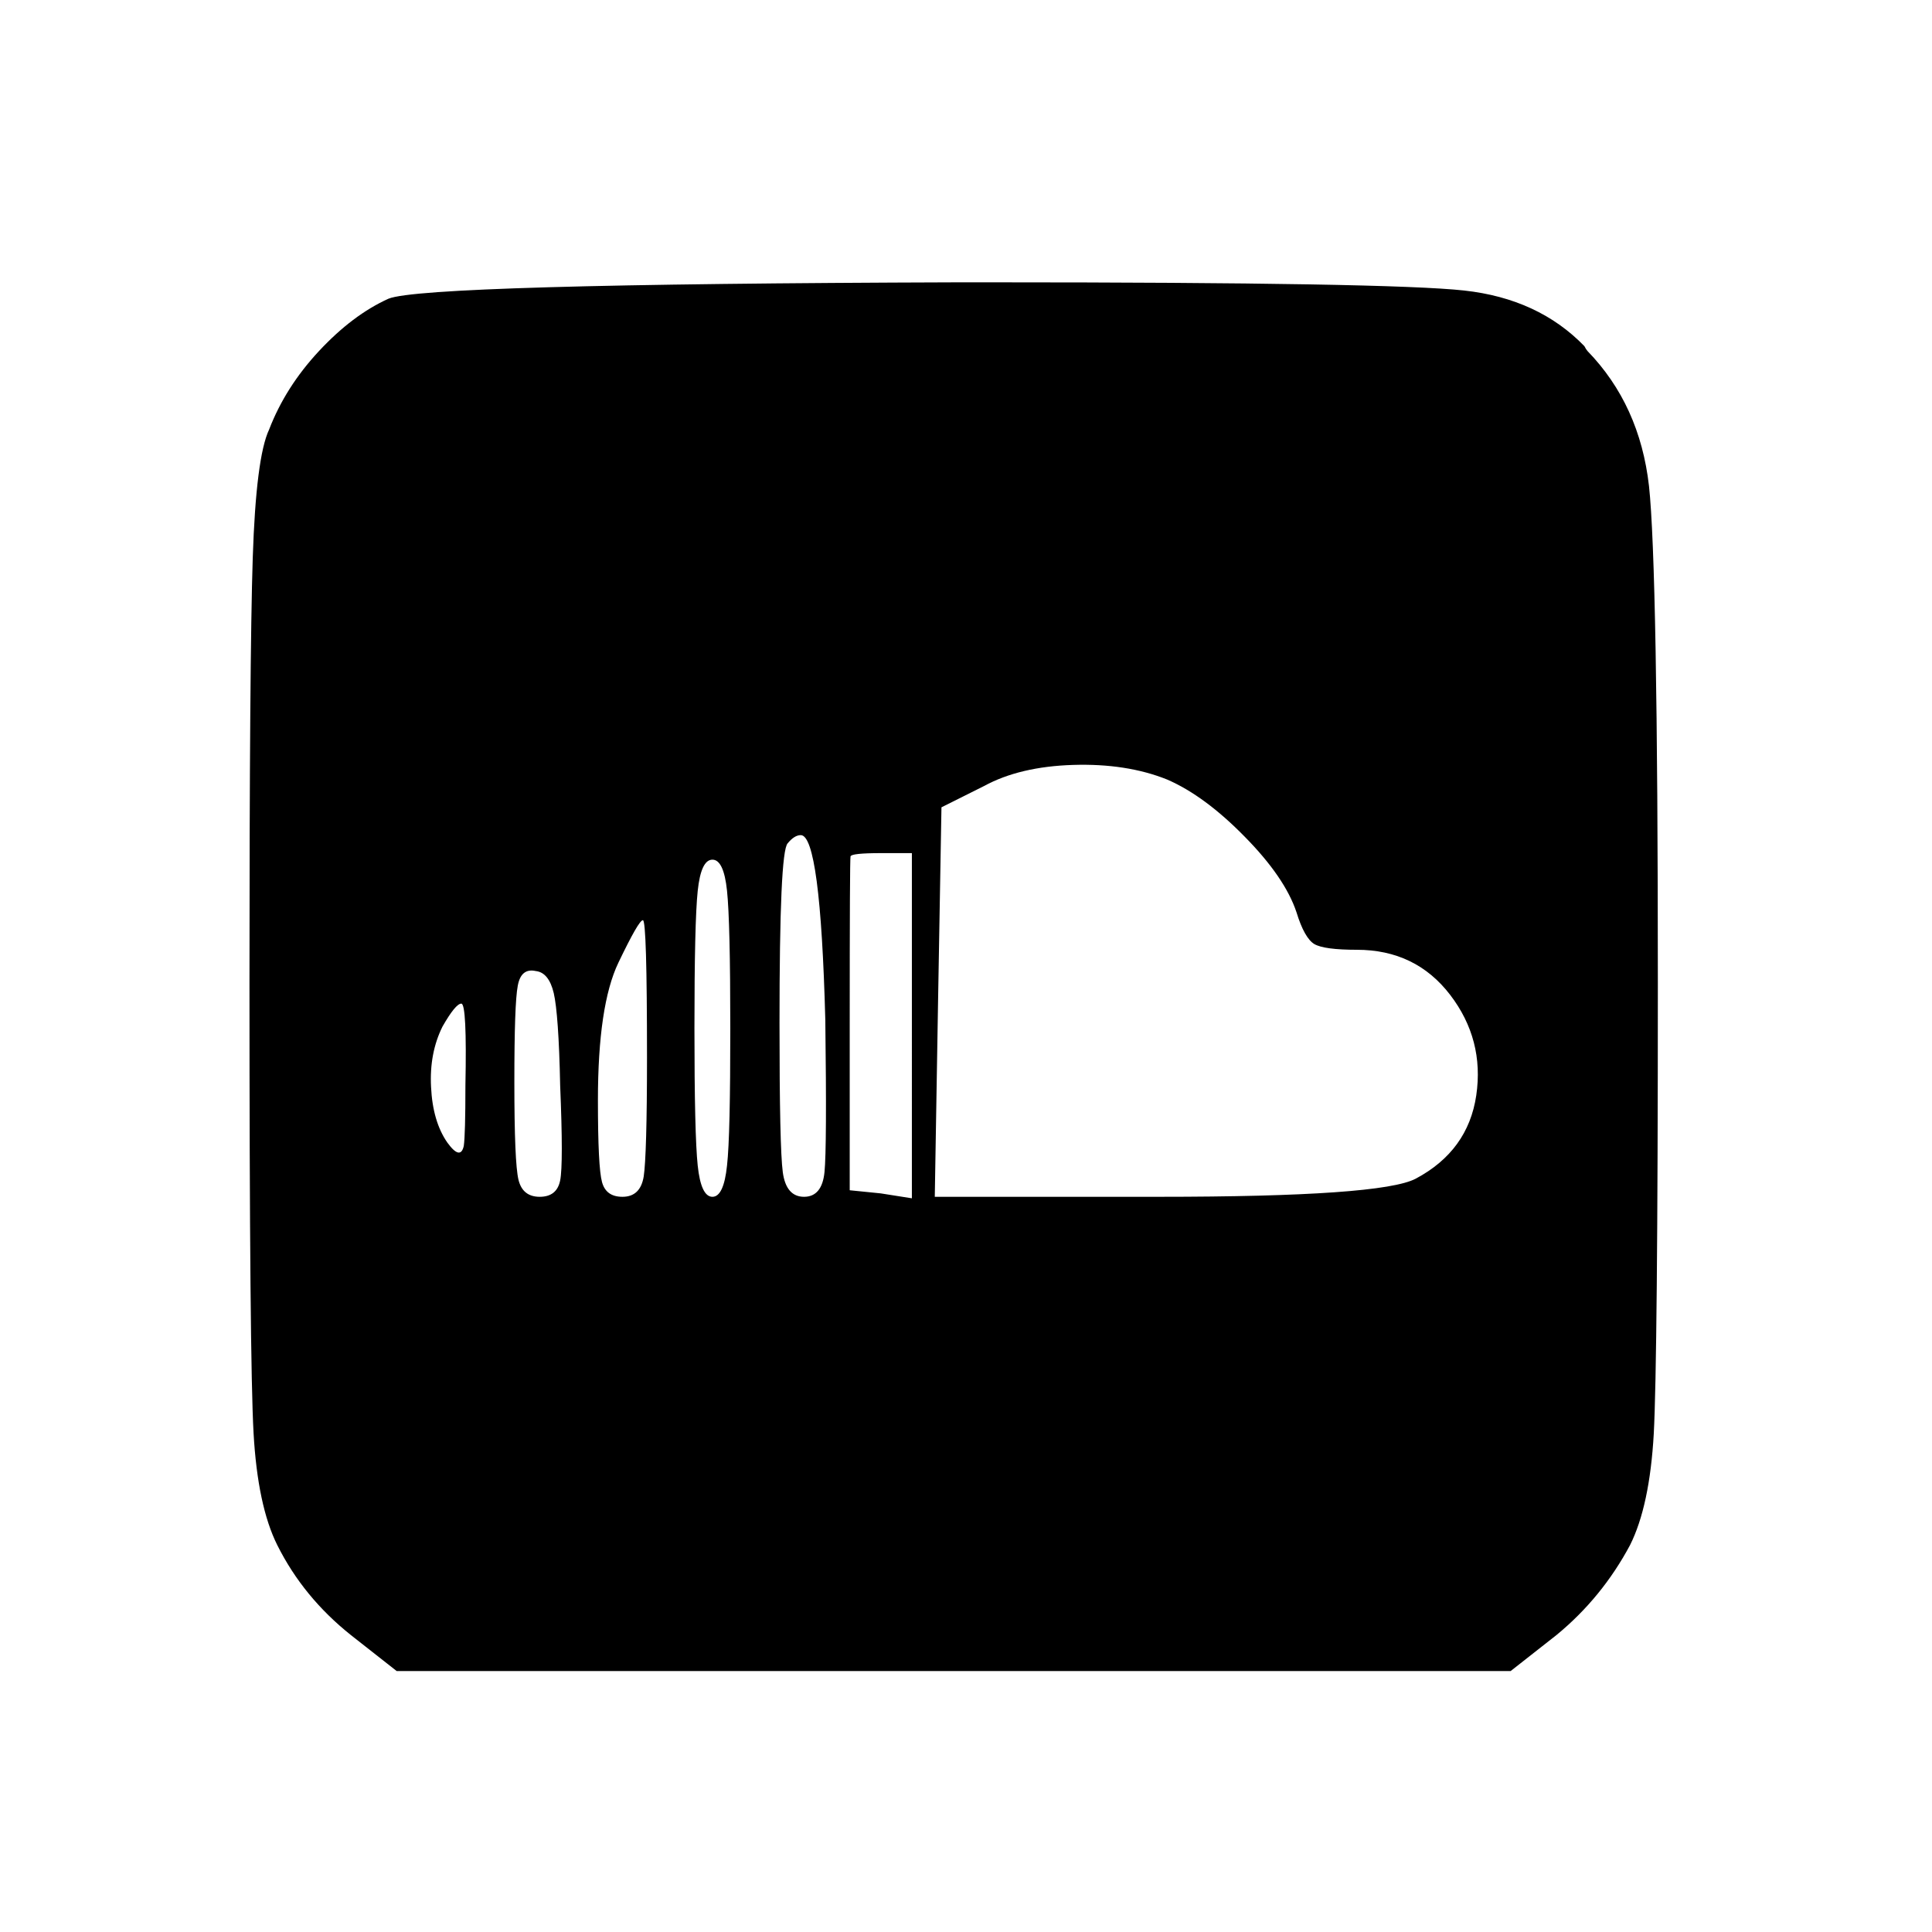 <?xml version="1.0" encoding="utf-8"?>
<!-- Generator: Adobe Illustrator 15.1.0, SVG Export Plug-In . SVG Version: 6.00 Build 0)  -->
<!DOCTYPE svg PUBLIC "-//W3C//DTD SVG 1.1//EN" "http://www.w3.org/Graphics/SVG/1.1/DTD/svg11.dtd">
<svg version="1.1" id="Layer_1" xmlns="http://www.w3.org/2000/svg" xmlns:xlink="http://www.w3.org/1999/xlink" x="0px" y="0px"
	 width="14.172px" height="14.172px" viewBox="0 0 14.172 14.172" enable-background="new 0 0 14.172 14.172" xml:space="preserve">
<g enable-background="new    ">
	<path d="M2.85,2.191c0.176-0.072,1.568-0.112,4.176-0.12c0.056,0,0.14,0,0.252,0c1.943,0,3.098,0.02,3.462,0.06
		s0.657,0.176,0.882,0.408c0.008,0.016,0.016,0.028,0.023,0.036c0.256,0.264,0.406,0.594,0.451,0.99
		c0.043,0.396,0.065,1.613,0.065,3.653c0,1.849-0.011,2.948-0.03,3.3c-0.02,0.353-0.078,0.624-0.174,0.816
		c-0.137,0.256-0.316,0.476-0.54,0.66l-0.336,0.264H6.99H2.91l-0.336-0.264c-0.232-0.185-0.412-0.404-0.54-0.66
		c-0.096-0.192-0.154-0.466-0.174-0.822c-0.02-0.355-0.03-1.458-0.03-3.306c0-1.584,0.008-2.622,0.024-3.114s0.056-0.806,0.12-0.941
		c0.08-0.208,0.202-0.4,0.366-0.576S2.673,2.271,2.85,2.191z M3.414,7.962c0.008-0.399-0.002-0.6-0.03-0.6
		c-0.028,0-0.074,0.056-0.138,0.168C3.182,7.659,3.153,7.806,3.162,7.974c0.008,0.168,0.048,0.305,0.12,0.408
		c0.064,0.088,0.104,0.096,0.12,0.024C3.41,8.351,3.414,8.203,3.414,7.962z M4.109,7.962C4.102,7.611,4.085,7.384,4.062,7.285
		C4.038,7.184,3.994,7.13,3.93,7.123c-0.072-0.016-0.116,0.02-0.132,0.108C3.781,7.319,3.773,7.554,3.773,7.938
		c0,0.393,0.01,0.631,0.03,0.715c0.02,0.084,0.072,0.126,0.156,0.126s0.134-0.04,0.15-0.12S4.125,8.346,4.109,7.962z M4.746,7.758
		c0-0.672-0.01-1.008-0.03-1.008c-0.021,0-0.08,0.104-0.18,0.312c-0.1,0.209-0.15,0.545-0.15,1.009c0,0.328,0.01,0.527,0.03,0.6
		s0.07,0.108,0.15,0.108c0.088,0,0.14-0.05,0.156-0.15C4.737,8.529,4.746,8.239,4.746,7.758z M5.333,8.55
		C5.35,8.399,5.357,8.063,5.357,7.542c0-0.52-0.008-0.855-0.024-1.008S5.281,6.306,5.226,6.306c-0.056,0-0.092,0.076-0.108,0.229
		C5.102,6.687,5.094,7.023,5.094,7.542c0,0.521,0.008,0.856,0.024,1.008c0.016,0.152,0.052,0.229,0.108,0.229
		C5.281,8.779,5.317,8.703,5.333,8.55z M6.054,7.483C6.03,6.579,5.97,6.126,5.874,6.126c-0.032,0-0.064,0.021-0.096,0.06
		c-0.041,0.041-0.06,0.48-0.06,1.32c0,0.608,0.008,0.972,0.024,1.092c0.016,0.12,0.068,0.181,0.156,0.181s0.138-0.061,0.15-0.181
		C6.06,8.478,6.062,8.107,6.054,7.483z M6.689,7.518v-1.26H6.461c-0.144,0-0.218,0.008-0.222,0.024
		C6.235,6.298,6.233,6.71,6.233,7.518v1.213l0.228,0.023l0.228,0.036V7.518z M8.561,5.718c-0.199-0.08-0.43-0.115-0.689-0.107
		S7.394,5.67,7.218,5.766L6.906,5.922L6.881,7.35L6.857,8.779h1.644c1.088,0,1.716-0.044,1.884-0.133
		c0.256-0.136,0.404-0.34,0.444-0.611c0.04-0.272-0.024-0.519-0.192-0.738s-0.396-0.33-0.684-0.33c-0.16,0-0.264-0.014-0.312-0.042
		C9.594,6.897,9.549,6.819,9.51,6.691C9.454,6.523,9.328,6.338,9.131,6.138C8.936,5.939,8.746,5.798,8.561,5.718z"/>
</g>
</svg>
